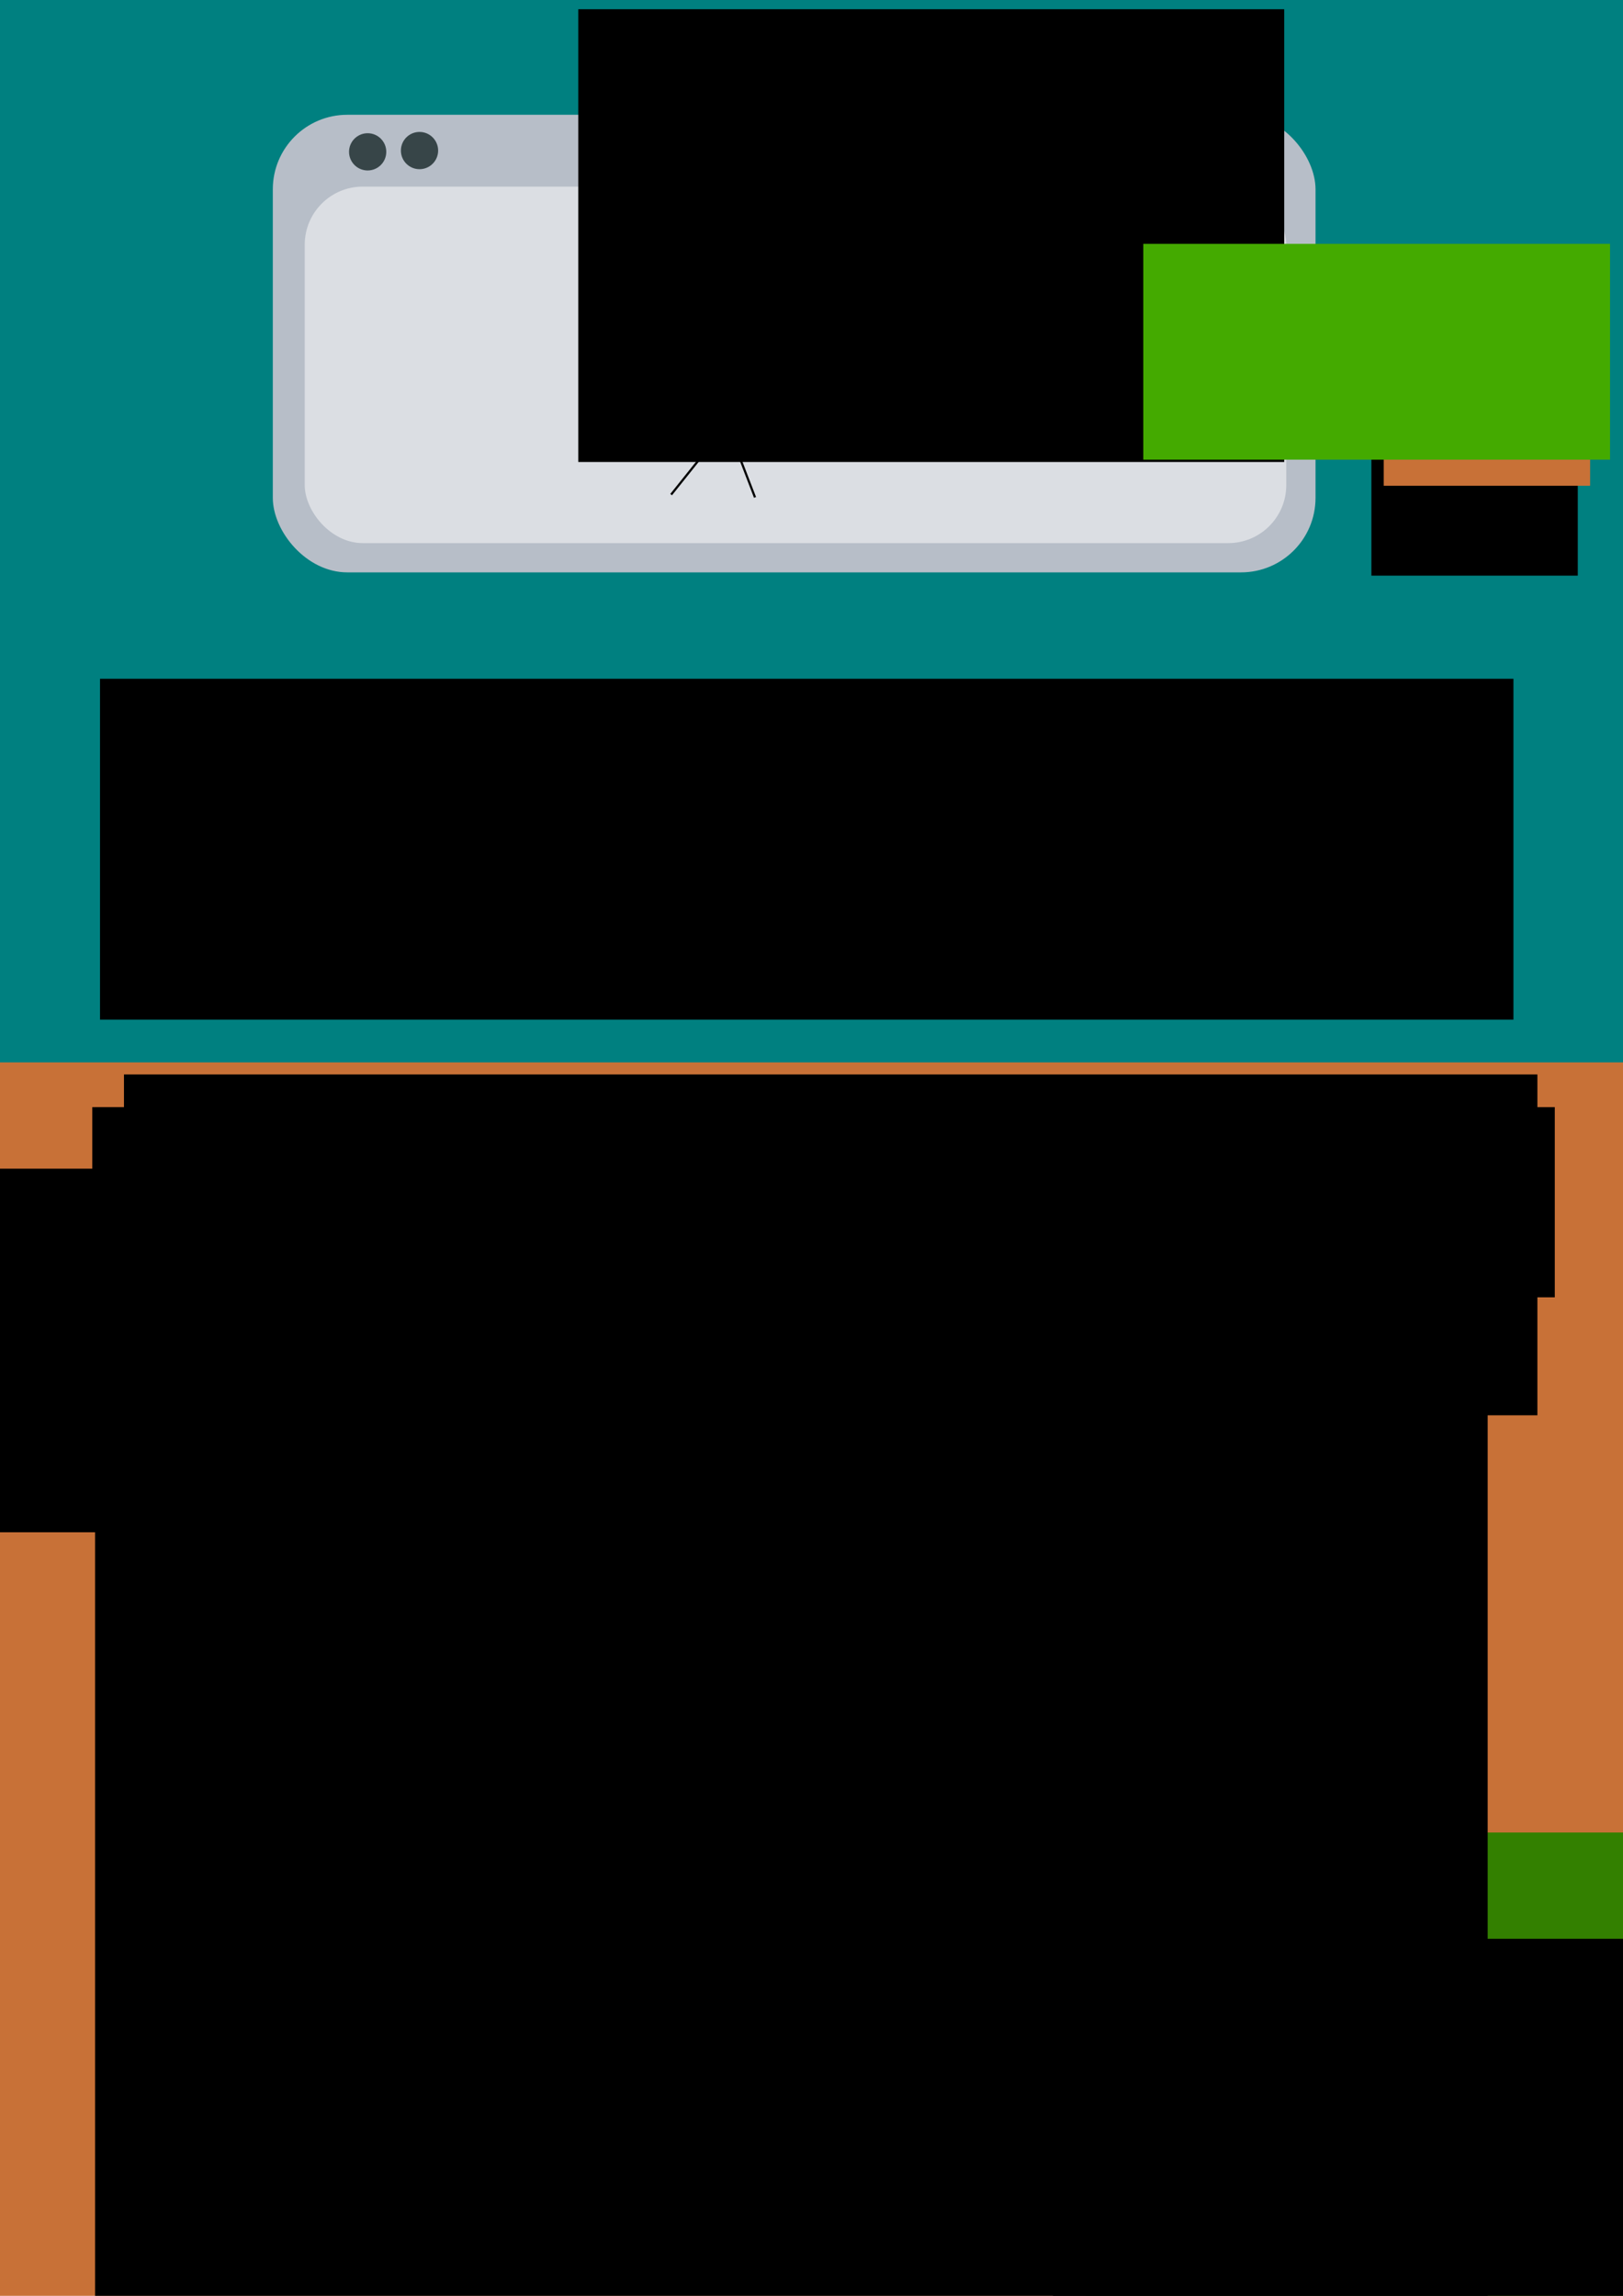 <?xml version="1.0" encoding="UTF-8" standalone="no"?>
<!-- Created with Inkscape (http://www.inkscape.org/) -->

<svg
   xmlns:dc="http://purl.org/dc/elements/1.1/"
   xmlns:cc="http://creativecommons.org/ns#"
   xmlns:rdf="http://www.w3.org/1999/02/22-rdf-syntax-ns#"
   xmlns:svg="http://www.w3.org/2000/svg"
   xmlns="http://www.w3.org/2000/svg"
   xmlns:sodipodi="http://sodipodi.sourceforge.net/DTD/sodipodi-0.dtd"
   xmlns:inkscape="http://www.inkscape.org/namespaces/inkscape"
   width="210mm"
   height="297mm"
   viewBox="0 0 744.094 1052.362"
   id="svg3606"
   version="1.1"
   inkscape:version="0.91 r13725"
   sodipodi:docname="Full.svg">
  <defs
     id="defs3608" />
  <sodipodi:namedview
     id="base"
     pagecolor="#ffffff"
     bordercolor="#666666"
     borderopacity="1.0"
     inkscape:pageopacity="0.0"
     inkscape:pageshadow="2"
     inkscape:zoom="0.78"
     inkscape:cx="136.03372"
     inkscape:cy="565.06859"
     inkscape:document-units="px"
     inkscape:current-layer="layer1"
     showgrid="false"
     inkscape:window-width="1920"
     inkscape:window-height="1146"
     inkscape:window-x="0"
     inkscape:window-y="0"
     inkscape:window-maximized="1" />
  <g
     inkscape:groupmode="layer"
     id="layer2"
     inkscape:label="Layer 2">
    <rect
       style="fill:#c87137;fill-opacity:1;stroke:none;stroke-width:2.8;stroke-linecap:round;stroke-linejoin:bevel;stroke-miterlimit:4;stroke-dasharray:5.6, 2.8, 1.4, 2.8;stroke-dashoffset:0;stroke-opacity:1"
       id="rect3767"
       width="750"
       height="579.487"
       x="-3.282"
       y="479.593" />
    <rect
       style="fill:#008080;fill-opacity:1;stroke:none;stroke-width:2.8;stroke-linecap:round;stroke-linejoin:bevel;stroke-miterlimit:4;stroke-dasharray:5.6, 2.8, 1.4, 2.8;stroke-dashoffset:0;stroke-opacity:1"
       id="rect3769"
       width="750"
       height="488.462"
       x="-2.564"
       y="-1.484" />
  </g>
  <g
     inkscape:label="Layer 1"
     inkscape:groupmode="layer"
     id="layer1">
    <rect
       style="fill:#002b22"
       id="rect3478"
       width="209.474"
       height="312.616"
       x="240.135"
       y="655.029"
       ry="19.836" />
    <rect
       style="fill:#6f918a"
       id="rect3480"
       width="146.738"
       height="24.456"
       x="248.641"
       y="669.915"
       ry="0" />
    <rect
       style="fill:#6f918a"
       id="rect3480-3"
       width="146.738"
       height="24.456"
       x="248.641"
       y="706.6"
       ry="0" />
    <rect
       style="fill:#6f918a"
       id="rect3480-3-5"
       width="146.738"
       height="24.456"
       x="248.641"
       y="743.284"
       ry="0" />
    <rect
       style="fill:#6f918a"
       id="rect3480-3-6"
       width="146.738"
       height="24.456"
       x="248.641"
       y="779.969"
       ry="0" />
    <rect
       style="fill:#6f918a"
       id="rect3480-3-2"
       width="146.738"
       height="24.456"
       x="248.641"
       y="816.653"
       ry="0" />
    <rect
       style="fill:#6f918a"
       id="rect3480-3-9"
       width="146.738"
       height="24.456"
       x="248.641"
       y="853.338"
       ry="0" />
    <rect
       style="fill:#6f918a"
       id="rect3480-3-1"
       width="146.738"
       height="24.456"
       x="248.641"
       y="890.022"
       ry="0" />
    <rect
       style="fill:#6f918a"
       id="rect3480-3-27"
       width="146.738"
       height="24.456"
       x="248.641"
       y="926.707"
       ry="0" />
    <rect
       style="fill:#536c67"
       id="rect3480-0"
       width="31.9"
       height="24.456"
       x="409.203"
       y="668.32"
       ry="0" />
    <rect
       style="fill:#536c67"
       id="rect3480-0-9"
       width="31.9"
       height="24.456"
       x="409.203"
       y="705.536"
       ry="0" />
    <rect
       style="fill:#536c67"
       id="rect3480-0-3"
       width="31.9"
       height="24.456"
       x="409.203"
       y="742.753"
       ry="0" />
    <rect
       style="fill:#536c67"
       id="rect3480-0-6"
       width="31.9"
       height="24.456"
       x="409.203"
       y="779.969"
       ry="0" />
    <rect
       style="fill:#536c67"
       id="rect3480-0-0"
       width="31.9"
       height="24.456"
       x="409.203"
       y="817.185"
       ry="0" />
    <rect
       style="fill:#536c67"
       id="rect3480-0-62"
       width="31.9"
       height="24.456"
       x="409.203"
       y="854.401"
       ry="0" />
    <rect
       style="fill:#536c67"
       id="rect3480-0-61"
       width="31.9"
       height="24.456"
       x="409.203"
       y="891.617"
       ry="0" />
    <rect
       style="fill:#536c67"
       id="rect3480-0-8"
       width="31.9"
       height="24.456"
       x="409.203"
       y="928.833"
       ry="0" />
    <circle
       style="fill:#00d455"
       id="path3610"
       cx="424.459"
       cy="681.302"
       r="6.748" />
    <circle
       style="fill:#00d455"
       id="path3610-7"
       cx="425.072"
       cy="717.498"
       r="6.748" />
    <circle
       style="fill:#00d455"
       id="path3610-9"
       cx="424.459"
       cy="754.921"
       r="6.748" />
    <circle
       style="fill:#00d455"
       id="path3610-2"
       cx="425.072"
       cy="792.344"
       r="6.748" />
    <circle
       style="fill:#00d455"
       id="path3610-0"
       cx="425.072"
       cy="830.381"
       r="6.748" />
    <circle
       style="fill:#00d455"
       id="path3610-23"
       cx="424.459"
       cy="865.964"
       r="6.748" />
    <circle
       style="fill:#00d455"
       id="path3610-75"
       cx="425.072"
       cy="904.001"
       r="6.748" />
    <circle
       style="fill:#00d455"
       id="path3610-92"
       cx="425.686"
       cy="941.424"
       r="6.748" />
    <rect
       style="fill:#b7bec8"
       id="rect3384"
       width="478.049"
       height="209.756"
       x="125.078"
       y="52.612"
       ry="34.146" />
    <rect
       style="fill:#dbdee3"
       id="rect3384-3"
       width="450"
       height="163.415"
       x="139.712"
       y="85.539"
       ry="26.602" />
    <circle
       style="fill:#374548"
       id="path3403"
       cx="168.559"
       cy="69.603"
       r="8.537" />
    <circle
       style="fill:#374548"
       id="path3403-6"
       cx="192.335"
       cy="69.016"
       r="8.537" />
    <flowRoot
       xml:space="preserve"
       id="flowRoot4513-3"
       style="font-style:normal;font-weight:normal;font-size:40px;line-height:125%;font-family:sans-serif;letter-spacing:0px;word-spacing:0px;fill:#000000;fill-opacity:1;stroke:none;stroke-width:1px;stroke-linecap:butt;stroke-linejoin:miter;stroke-opacity:1"
       transform="translate(229.633,-206.187)"><flowRegion
         id="flowRegion4515-3"><rect
           id="rect4517-0"
           width="323.656"
           height="207.527"
           x="35.484"
           y="210.427" /></flowRegion><flowPara
         id="flowPara4519-0"
         style="font-style:normal;font-variant:normal;font-weight:normal;font-stretch:normal;font-size:45px;font-family:'Digital tech';-inkscape-font-specification:'Digital tech'">Front-End</flowPara></flowRoot>    <flowRoot
       xml:space="preserve"
       id="flowRoot4513-3-0"
       style="font-style:normal;font-weight:normal;font-size:40px;line-height:125%;font-family:sans-serif;letter-spacing:0px;word-spacing:0px;fill:#000000;fill-opacity:1;stroke:none;stroke-width:1px;stroke-linecap:butt;stroke-linejoin:miter;stroke-opacity:1"
       transform="translate(593.257,-3.557)"><flowRegion
         id="flowRegion4515-3-2"><rect
           id="rect4517-0-2"
           width="94.624"
           height="56.989"
           x="35.484"
           y="210.427"
           style="font-size:40px" /></flowRegion><flowPara
         id="flowPara4519-0-2"
         style="font-style:normal;font-variant:normal;font-weight:normal;font-stretch:normal;font-size:40px;font-family:'Digital tech';-inkscape-font-specification:'Digital tech';fill:#0055d4">HTML</flowPara></flowRoot>    <flowRoot
       xml:space="preserve"
       id="flowRoot4513-3-0-4"
       style="font-style:normal;font-weight:normal;font-size:40px;line-height:125%;font-family:sans-serif;letter-spacing:0px;word-spacing:0px;fill:#c87137;fill-opacity:1;stroke:none;stroke-width:1px;stroke-linecap:butt;stroke-linejoin:miter;stroke-opacity:1"
       transform="translate(598.912,-44.742)"><flowRegion
         id="flowRegion4515-3-2-7"><rect
           id="rect4517-0-2-9"
           width="94.624"
           height="56.989"
           x="35.484"
           y="210.427"
           style="font-size:40px;fill:#c87137" /></flowRegion><flowPara
         id="flowPara4519-0-2-8"
         style="font-style:normal;font-variant:normal;font-weight:normal;font-stretch:normal;font-size:40px;font-family:'Digital tech';-inkscape-font-specification:'Digital tech';fill:#c87137">CSS</flowPara></flowRoot>    <flowRoot
       xml:space="preserve"
       id="flowRoot4513-3-0-4-5"
       style="font-style:normal;font-weight:normal;font-size:40px;line-height:125%;font-family:sans-serif;letter-spacing:0px;word-spacing:0px;fill:#44aa00;fill-opacity:1;stroke:none;stroke-width:1px;stroke-linecap:butt;stroke-linejoin:miter;stroke-opacity:1"
       transform="translate(488.684,-98.651)"><flowRegion
         id="flowRegion4515-3-2-7-4"><rect
           id="rect4517-0-2-9-7"
           width="213.978"
           height="98.925"
           x="35.484"
           y="210.427"
           style="font-size:40px;fill:#44aa00" /></flowRegion><flowPara
         id="flowPara4519-0-2-8-8"
         style="font-style:normal;font-variant:normal;font-weight:normal;font-stretch:normal;font-size:40px;font-family:'Digital tech';-inkscape-font-specification:'Digital tech';fill:#44aa00">Javascript</flowPara></flowRoot>    <flowRoot
       xml:space="preserve"
       id="flowRoot4513-3-01"
       style="font-style:normal;font-weight:normal;font-size:40px;line-height:125%;font-family:sans-serif;letter-spacing:0px;word-spacing:0px;fill:#000000;fill-opacity:1;stroke:none;stroke-width:1px;stroke-linecap:butt;stroke-linejoin:miter;stroke-opacity:1"
       transform="translate(217.505,391.053)"><flowRegion
         id="flowRegion4515-3-7"><rect
           id="rect4517-0-7"
           width="323.656"
           height="207.527"
           x="35.484"
           y="210.427"
           style="fill:#000000;fill-opacity:1" /></flowRegion><flowPara
         id="flowPara4519-0-8"
         style="font-style:normal;font-variant:normal;font-weight:normal;font-stretch:normal;font-size:45px;font-family:'Digital tech';-inkscape-font-specification:'Digital tech';fill:#000000;fill-opacity:1">Back-End</flowPara></flowRoot>    <path
       style="fill:none;fill-rule:evenodd;stroke:#000000;stroke-width:1px;stroke-linecap:butt;stroke-linejoin:miter;stroke-opacity:1"
       d="m 307.692,226.721 25.641,-32.051 12.821,33.333"
       id="path4571"
       inkscape:connector-curvature="0" />
    <path
       style="fill:none;fill-rule:evenodd;stroke:#000000;stroke-width:1px;stroke-linecap:butt;stroke-linejoin:miter;stroke-opacity:1"
       d="m 333.333,195.952 -1.282,-61.538 23.077,34.615"
       id="path4573"
       inkscape:connector-curvature="0" />
    <path
       style="fill:none;fill-rule:evenodd;stroke:#000000;stroke-width:1px;stroke-linecap:butt;stroke-linejoin:miter;stroke-opacity:1"
       d="m 333.333,136.978 -25.641,30.769"
       id="path4575"
       inkscape:connector-curvature="0" />
    <circle
       style="fill:#000000;fill-opacity:1;stroke:none;stroke-width:2.8;stroke-linecap:round;stroke-linejoin:bevel;stroke-miterlimit:4;stroke-dasharray:5.6, 2.8, 1.4, 2.8;stroke-dashoffset:0;stroke-opacity:1"
       id="path4577"
       cx="331.41"
       cy="122.234"
       r="16.026" />
    <flowRoot
       xml:space="preserve"
       id="flowRoot4513-3-0-8-8"
       style="font-style:normal;font-weight:normal;font-size:35px;line-height:125%;font-family:sans-serif;letter-spacing:0px;word-spacing:0px;fill:#338000;fill-opacity:1;stroke:none;stroke-width:1px;stroke-linecap:butt;stroke-linejoin:miter;stroke-opacity:1"
       transform="translate(462.346,629.56)"><flowRegion
         id="flowRegion4515-3-2-2-5"><rect
           id="rect4517-0-2-8-3"
           width="535.484"
           height="262.366"
           x="35.484"
           y="210.427"
           style="font-size:35px;fill:#338000" /></flowRegion><flowPara
         id="flowPara4519-0-2-6-4"
         style="font-style:normal;font-variant:normal;font-weight:normal;font-stretch:normal;font-size:35px;font-family:'Digital tech';-inkscape-font-specification:'Digital tech';fill:#338000">PHP</flowPara></flowRoot>    <flowRoot
       xml:space="preserve"
       id="flowRoot4513-3-0-8"
       style="font-style:normal;font-weight:normal;font-size:35px;line-height:125%;font-family:sans-serif;letter-spacing:0px;word-spacing:0px;fill:#000000;fill-opacity:1;stroke:none;stroke-width:1px;stroke-linecap:butt;stroke-linejoin:miter;stroke-opacity:1"
       transform="translate(447.266,678.278)"><flowRegion
         id="flowRegion4515-3-2-2"><rect
           id="rect4517-0-2-8"
           width="491.398"
           height="283.871"
           x="35.484"
           y="210.427"
           style="font-size:35px" /></flowRegion><flowPara
         id="flowPara4519-0-2-6"
         style="font-style:normal;font-variant:normal;font-weight:normal;font-stretch:normal;font-size:35px;font-family:'Digital tech';-inkscape-font-specification:'Digital tech';fill:#0055d4">MYSQL</flowPara></flowRoot>    <flowRoot
       xml:space="preserve"
       id="flowRoot4646"
       style="font-style:normal;font-weight:normal;font-size:40px;line-height:1000%;font-family:sans-serif;letter-spacing:0px;word-spacing:0px;fill:#000000;fill-opacity:1;stroke:none;stroke-width:1px;stroke-linecap:butt;stroke-linejoin:miter;stroke-opacity:1"><flowRegion
         id="flowRegion4648"><rect
           id="rect4650"
           width="670.513"
           height="87.179"
           x="42.308"
           y="507.49" /></flowRegion><flowPara
         id="flowPara4652">Back</flowPara></flowRoot>    <flowRoot
       xml:space="preserve"
       id="flowRoot4658"
       style="fill:black;stroke:none;stroke-opacity:1;stroke-width:1px;stroke-linejoin:miter;stroke-linecap:butt;fill-opacity:1;font-family:sans-serif;font-style:normal;font-weight:normal;font-size:40px;line-height:1000%;letter-spacing:0px;word-spacing:0px"><flowRegion
         id="flowRegion4660"><rect
           id="rect4662"
           width="134.615"
           height="166.667"
           x="-29.487"
           y="535.696" /></flowRegion><flowPara
         id="flowPara4664"></flowPara></flowRoot>    <flowRoot
       xml:space="preserve"
       id="flowRoot4666"
       style="font-style:normal;font-weight:normal;font-size:40px;line-height:1000%;font-family:sans-serif;letter-spacing:0px;word-spacing:0px;fill:#000000;fill-opacity:1;stroke:none;stroke-width:1px;stroke-linecap:butt;stroke-linejoin:miter;stroke-opacity:1"><flowRegion
         id="flowRegion4668"><rect
           id="rect4670"
           width="638.461"
           height="785.897"
           x="43.59"
           y="507.49" /></flowRegion><flowPara
         id="flowPara4672">Backlqty90q34857y298473gtfovbgiusgioat98awgytfbasdfasdfa</flowPara></flowRoot>    <flowRoot
       xml:space="preserve"
       id="flowRoot4513-3-01-3"
       style="font-style:normal;font-weight:normal;font-size:40px;line-height:125%;font-family:sans-serif;letter-spacing:0px;word-spacing:0px;fill:#000000;fill-opacity:1;stroke:none;stroke-width:1px;stroke-linecap:butt;stroke-linejoin:miter;stroke-opacity:1"
       transform="translate(21.352,282.079)"><flowRegion
         id="flowRegion4515-3-7-6"><rect
           id="rect4517-0-7-7"
           width="648.015"
           height="156.245"
           x="35.484"
           y="210.427"
           style="fill:#000000;fill-opacity:1" /></flowRegion><flowPara
         id="flowPara4519-0-8-5"
         style="font-style:normal;font-variant:normal;font-weight:500;font-stretch:normal;font-size:45px;font-family:'Century Schoolbook L';-inkscape-font-specification:'Century Schoolbook L Medium';fill:#000000;fill-opacity:1;text-anchor:middle;text-align:center">Front-end users don't see what happens in the back-end</flowPara></flowRoot>    <flowRoot
       xml:space="preserve"
       id="flowRoot4513-3-01-3-9"
       style="font-style:normal;font-weight:normal;font-size:40px;line-height:125%;font-family:sans-serif;letter-spacing:0px;word-spacing:0px;fill:#000000;fill-opacity:1;stroke:none;stroke-width:1px;stroke-linecap:butt;stroke-linejoin:miter;stroke-opacity:1"
       transform="translate(10.369,100.716)"><flowRegion
         id="flowRegion4515-3-7-6-3"><rect
           id="rect4517-0-7-7-2"
           width="648.015"
           height="156.245"
           x="35.484"
           y="210.427"
           style="fill:#000000;fill-opacity:1" /></flowRegion><flowPara
         id="flowPara4519-0-8-5-4"
         style="font-style:normal;font-variant:normal;font-weight:500;font-stretch:normal;font-size:40px;font-family:'Century Schoolbook L';-inkscape-font-specification:'Century Schoolbook L Medium';text-align:center;text-anchor:middle;fill:#000000;fill-opacity:1">Full means using all available technologies to create both the front-end and back-end</flowPara></flowRoot>  </g>
</svg>
